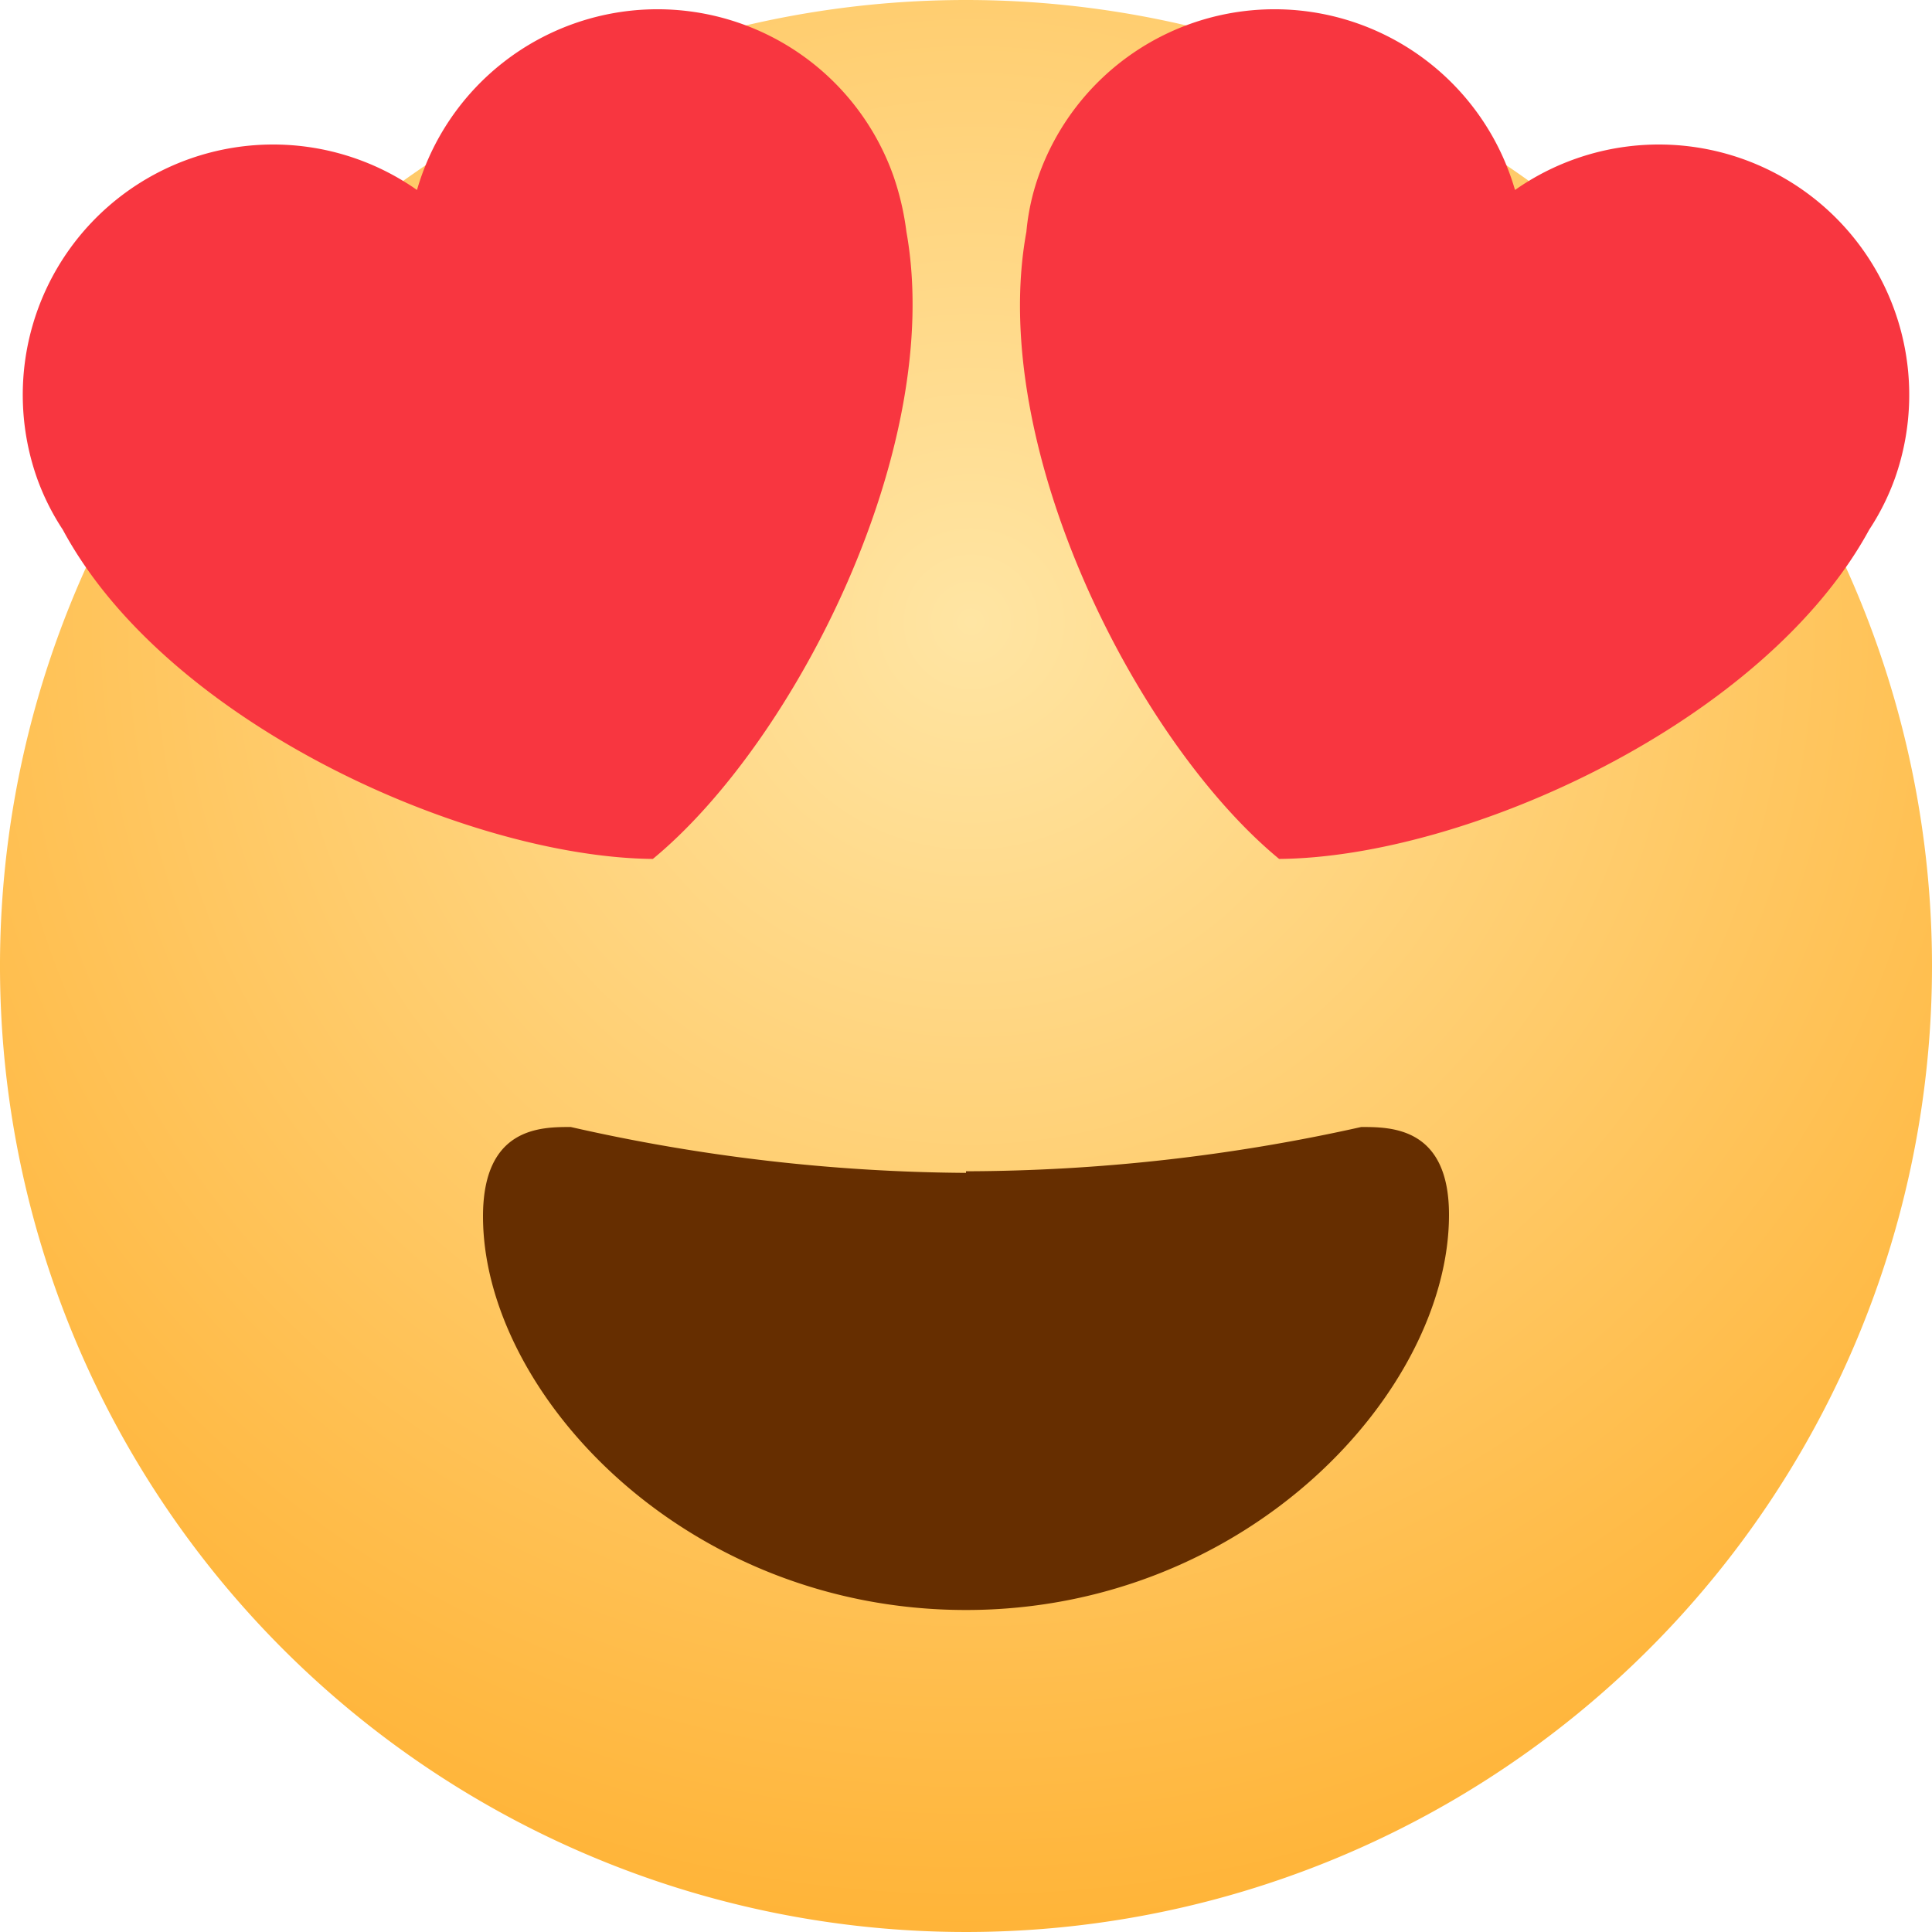 <svg xmlns="http://www.w3.org/2000/svg" xmlns:xlink="http://www.w3.org/1999/xlink" viewBox="0 0 24 24"><defs><style>.cls-1{fill:url(#未命名的渐变);}.cls-2{fill:#662e00;}.cls-3{fill:#f83640;}</style><radialGradient id="未命名的渐变" cx="-239.07" cy="365.85" r="0.77" gradientTransform="matrix(24, 0, 0, -24, 5749.76, 8788.19)" gradientUnits="userSpaceOnUse"><stop offset="0" stop-color="#ffe5a3"/><stop offset="1" stop-color="#ffad29"/></radialGradient></defs><title>色</title><g id="图层_2" data-name="图层 2"><g id="图层_1-2" data-name="图层 1"><g id="页面-1"><g id="第一排"><path id="路径" class="cls-1" d="M24,12A12,12,0,1,1,12,0,12,12,0,0,1,24,12"/><path class="cls-2" d="M12,14.57A22.74,22.74,0,0,1,7.09,14C6.72,14,6,14,6,15.11,6,17.3,8.5,20,12,20s6-2.72,6-4.91C18,14,17.28,14,16.91,14a22.74,22.74,0,0,1-4.91.55"/><path id="形状" class="cls-3" d="M11.1,2.19a3.11,3.11,0,0,0-5.92.17A3.11,3.11,0,0,0,.46,5.94a3,3,0,0,0,.32.64C2.08,9,5.83,10.65,8.11,10.67c1.76-1.45,3.63-5.11,3.15-7.79A3.44,3.44,0,0,0,11.1,2.19Zm1.8,0a3.11,3.11,0,0,1,5.92.17,3.11,3.11,0,0,1,4.72,3.58,3,3,0,0,1-.32.64c-1.3,2.39-5,4.07-7.33,4.09-1.76-1.45-3.63-5.11-3.14-7.79A2.85,2.85,0,0,1,12.9,2.19Z"/></g></g></g></g></svg>